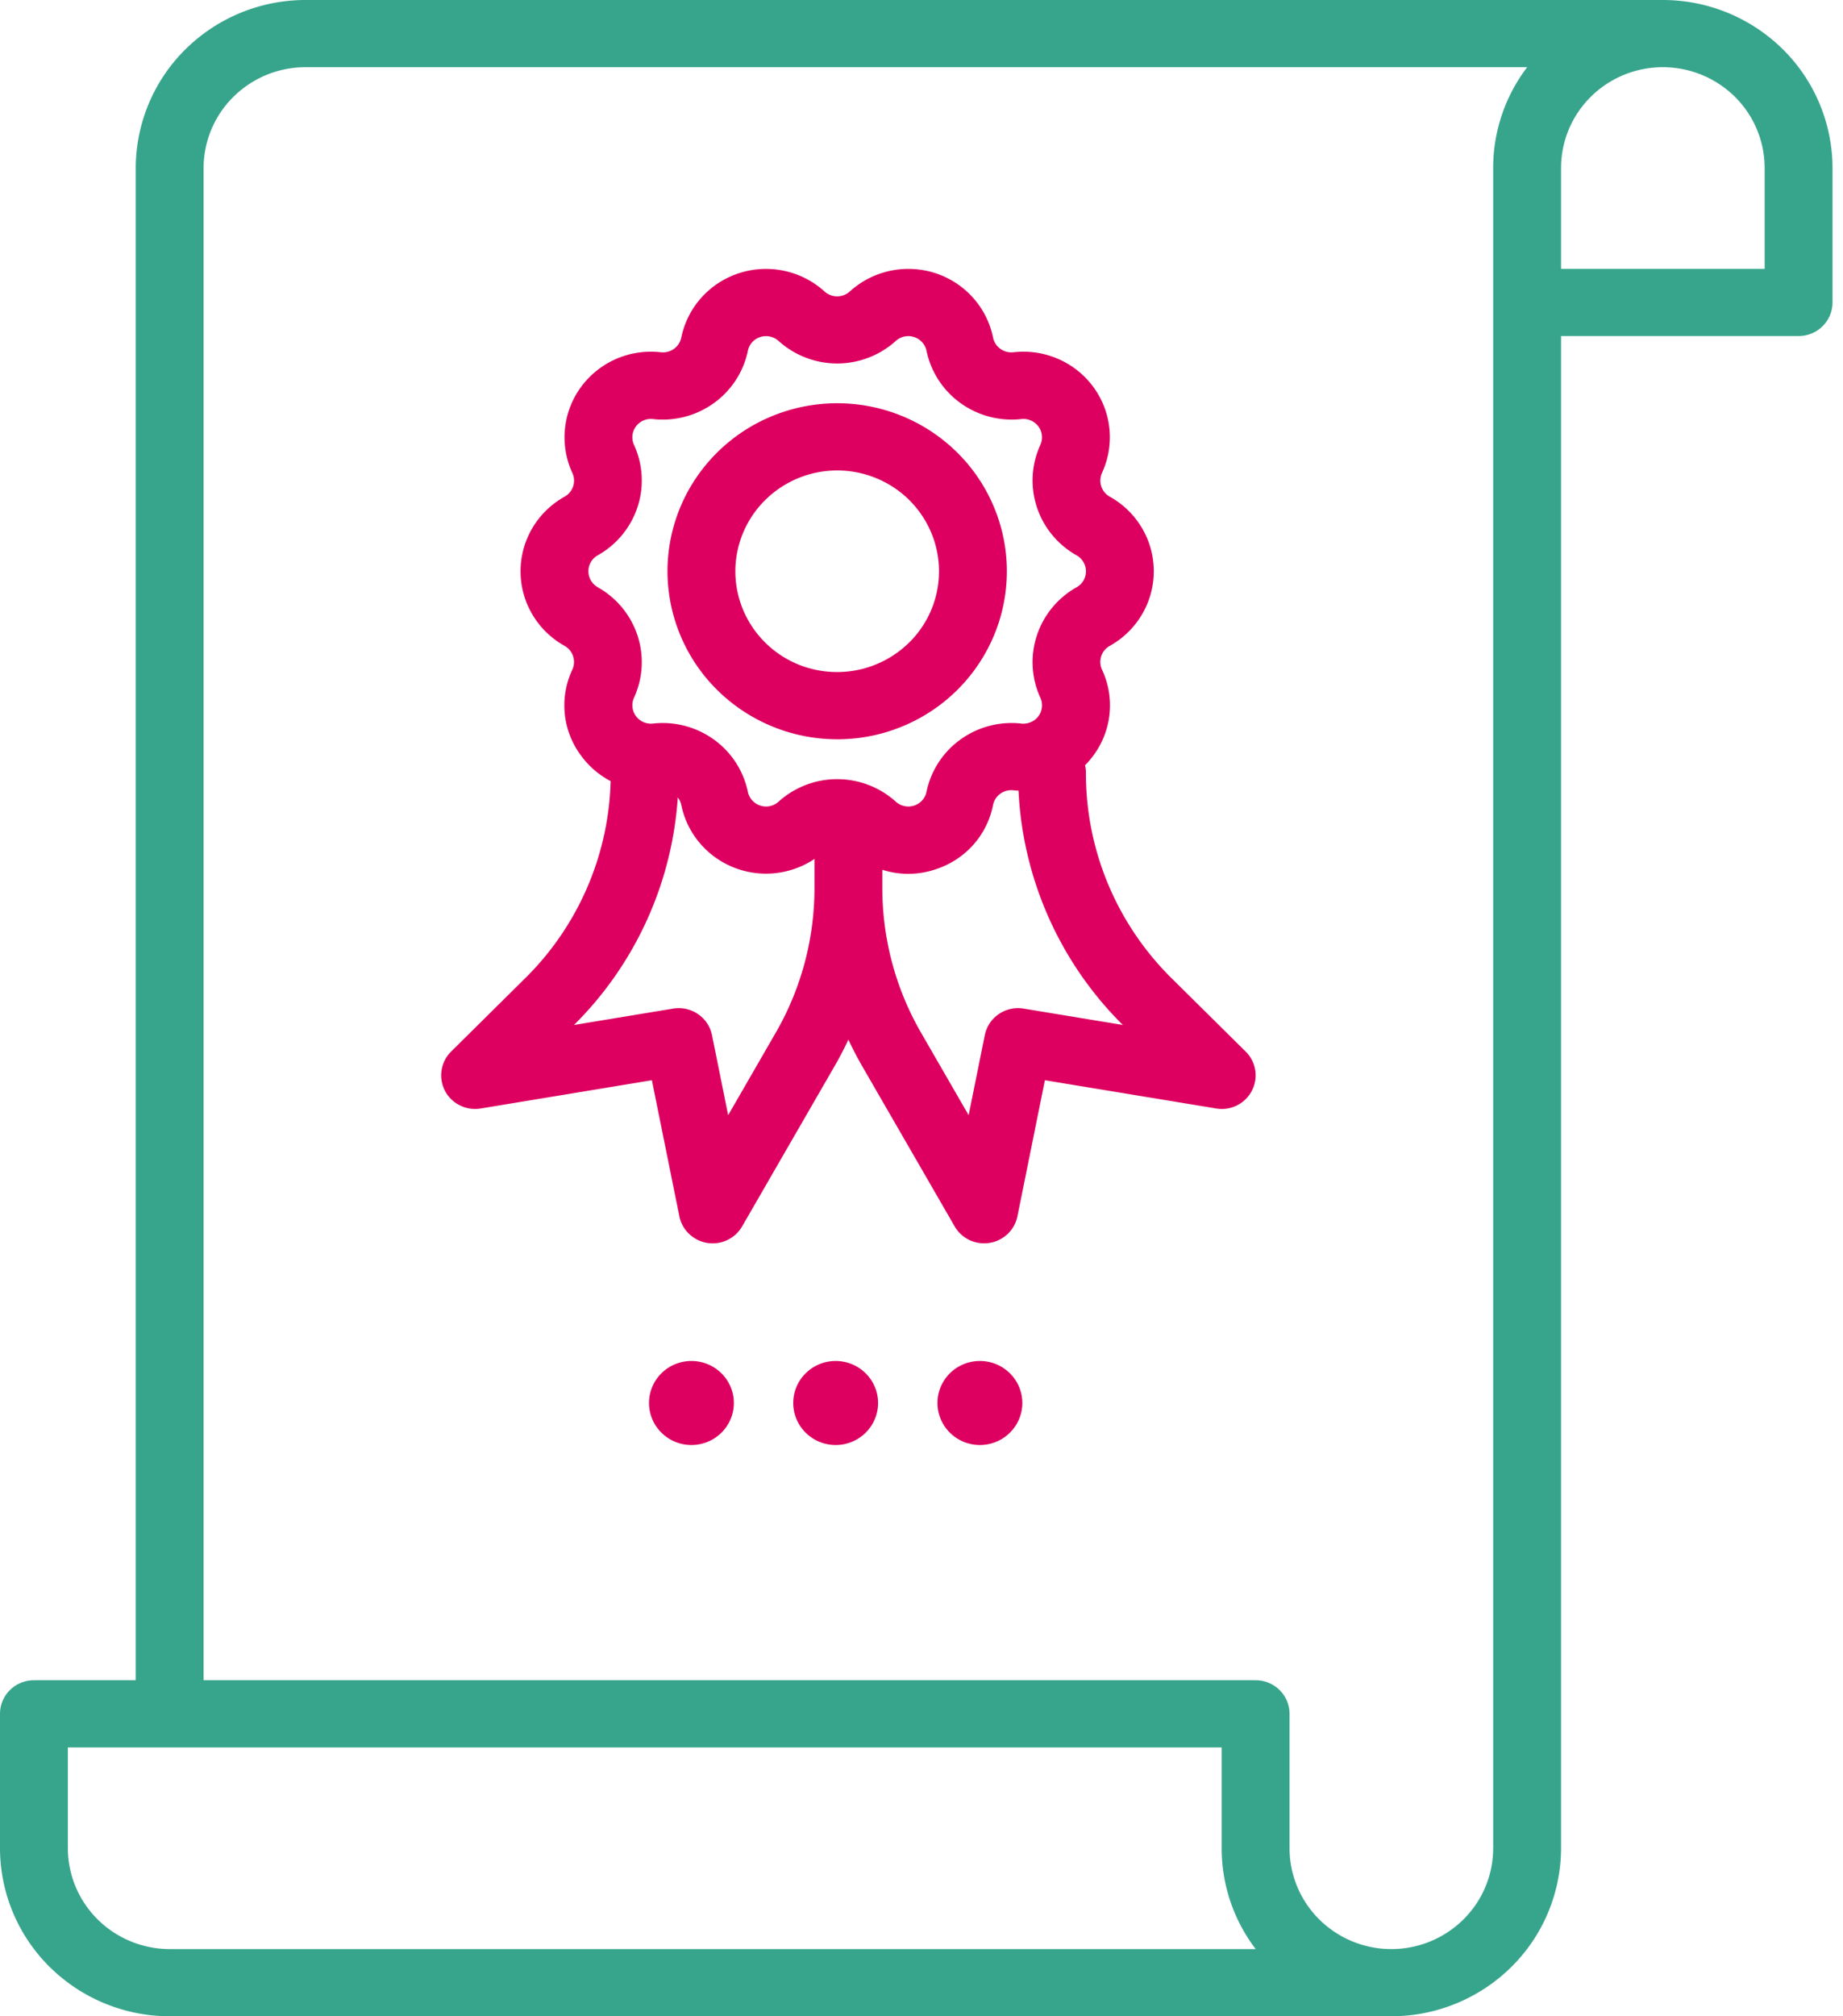 <svg width="64" height="70" fill="none" xmlns="http://www.w3.org/2000/svg"><path d="M57.744 0H10.606a5.93 5.93 0 00-4.164 1.71 5.81 5.81 0 00-1.728 4.123v52.5H1.178c-.312 0-.612.123-.833.342A1.16 1.16 0 000 59.5v4.667a5.81 5.81 0 001.728 4.123A5.929 5.929 0 005.892 70h42.424a5.929 5.929 0 004.165-1.71 5.81 5.81 0 001.728-4.123v-52.5h8.249c.313 0 .612-.123.833-.342.221-.219.345-.516.345-.825V5.833A5.81 5.81 0 0061.91 1.71 5.93 5.93 0 0057.744 0zM5.892 67.667a3.558 3.558 0 01-2.498-1.027 3.486 3.486 0 01-1.037-2.473v-3.5h40.067v3.5a5.766 5.766 0 001.181 3.5H5.892zm45.96-3.5a3.48 3.48 0 01-1.036 2.474 3.554 3.554 0 01-2.5 1.026 3.554 3.554 0 01-2.5-1.026 3.482 3.482 0 01-1.035-2.474V59.5c0-.31-.124-.606-.345-.825a1.185 1.185 0 00-.833-.342H7.07v-52.5A3.486 3.486 0 018.107 3.36a3.558 3.558 0 012.5-1.027h42.426a5.764 5.764 0 00-1.181 3.5v58.334zM61.28 9.333h-7.071v-3.5c0-.928.372-1.818 1.035-2.475a3.554 3.554 0 012.5-1.025c.938 0 1.837.37 2.5 1.025a3.482 3.482 0 011.035 2.475v3.5z" fill="#37A58C"/><path d="M29.072 25.667a5.935 5.935 0 003.273-.983 5.847 5.847 0 002.17-2.618 5.78 5.78 0 00.336-3.37 5.817 5.817 0 00-1.613-2.988 5.911 5.911 0 00-3.017-1.596 5.948 5.948 0 00-3.404.332 5.88 5.88 0 00-2.645 2.149 5.792 5.792 0 00-.993 3.24 5.81 5.81 0 001.728 4.123 5.93 5.93 0 004.165 1.71zm0-9.334c.699 0 1.382.206 1.964.59a3.509 3.509 0 011.302 1.57 3.468 3.468 0 01-.767 3.815 3.569 3.569 0 01-3.853.759 3.527 3.527 0 01-1.586-1.29 3.475 3.475 0 01-.596-1.944 3.486 3.486 0 011.037-2.473 3.558 3.558 0 012.498-1.027z" fill="#DD0060"/><path d="M40.698 33.975a10.028 10.028 0 01-2.216-3.275 9.947 9.947 0 01-.772-3.867c0-.089-.01-.177-.031-.264.104-.105.2-.218.288-.337a2.92 2.92 0 00.3-2.987.636.636 0 01.27-.821l.007-.004a2.987 2.987 0 001.114-1.09 2.949 2.949 0 00.001-2.993 2.985 2.985 0 00-1.114-1.09l-.009-.004a.644.644 0 01-.269-.824 2.944 2.944 0 00-.3-2.985 2.996 2.996 0 00-1.223-.974 3.03 3.03 0 00-1.553-.23.653.653 0 01-.452-.119.641.641 0 01-.254-.389l-.001-.008a2.961 2.961 0 00-.702-1.386 3.005 3.005 0 00-1.312-.848 3.03 3.03 0 00-2.955.635l-.002.002-.005.004a.653.653 0 01-.874-.001 3.03 3.03 0 00-2.954-.641 3.004 3.004 0 00-1.314.844 2.96 2.96 0 00-.705 1.385l-.003.014a.643.643 0 01-.255.39.655.655 0 01-.453.118 3.03 3.03 0 00-1.552.23c-.488.213-.91.55-1.222.976a2.953 2.953 0 00-.3 2.985.636.636 0 01-.27.822l-.007.004a2.986 2.986 0 00-1.114 1.089 2.95 2.95 0 00-.001 2.993c.267.454.652.83 1.114 1.09l.009.004a.644.644 0 01.269.824 2.91 2.91 0 00.3 2.984c.27.37.622.674 1.029.888a9.98 9.98 0 01-2.98 6.855l-2.56 2.534a1.162 1.162 0 00.305 1.868 1.2 1.2 0 00.722.108l5.945-.981.955 4.725c.047.233.165.446.338.61a1.182 1.182 0 001.325.214c.217-.102.397-.268.516-.474l3.214-5.57c.172-.297.33-.603.476-.914.146.311.304.617.476.915l3.215 5.569c.119.206.299.371.515.474a1.19 1.19 0 001.326-.213c.173-.165.29-.378.338-.611l.954-4.725 5.946.98a1.173 1.173 0 001.242-.617 1.157 1.157 0 00-.216-1.358l-2.559-2.533zM20.761 20.389a.642.642 0 01-.328-.556.633.633 0 01.328-.556l.007-.004A2.996 2.996 0 0022.14 17.6a2.962 2.962 0 00-.122-2.152.631.631 0 01.065-.642.643.643 0 01.598-.257A3.04 3.04 0 0024.783 14a2.984 2.984 0 001.184-1.804l.003-.015a.635.635 0 01.434-.481.652.652 0 01.636.14 3.04 3.04 0 004.065-.001l.001-.001a.647.647 0 011.069.343l.001.008a2.988 2.988 0 001.184 1.809 3.043 3.043 0 002.106.55.65.65 0 01.596.26.633.633 0 01.063.642 2.962 2.962 0 00-.121 2.15c.23.707.72 1.304 1.37 1.674l.009.004a.642.642 0 01.328.556.633.633 0 01-.328.556l-.008.004a3 3 0 00-1.371 1.674 2.962 2.962 0 00.122 2.152.633.633 0 01-.33.851.65.65 0 01-.333.049 3.038 3.038 0 00-2.102.548 2.983 2.983 0 00-1.184 1.805l-.003.014a.637.637 0 01-.434.482.652.652 0 01-.636-.14 3.037 3.037 0 00-2.034-.778 3.03 3.03 0 00-2.032.78.647.647 0 01-1.069-.344l-.001-.008a2.987 2.987 0 00-1.184-1.809 3.042 3.042 0 00-2.106-.55.65.65 0 01-.596-.26.635.635 0 01-.063-.642 2.962 2.962 0 00.121-2.15 2.996 2.996 0 00-1.37-1.673l-.009-.005zm6.178 15.463l-1.653 2.864-.561-2.778a1.166 1.166 0 00-.487-.732 1.188 1.188 0 00-.863-.19l-3.443.569a12.282 12.282 0 003.605-7.898.62.62 0 01.121.258l.002.008c.098.48.315.927.63 1.303a3 3 0 001.177.855 3.029 3.029 0 002.816-.29v1.02a10.03 10.03 0 01-1.344 5.011zm8.608-.836a1.188 1.188 0 00-.863.19 1.166 1.166 0 00-.486.732l-.561 2.778-1.653-2.864a10.037 10.037 0 01-1.344-5.01v-.645a2.958 2.958 0 001.83-.01c.506-.16.96-.45 1.314-.841a2.92 2.92 0 00.698-1.387l.003-.015a.641.641 0 01.255-.39.653.653 0 01.453-.117c.059.006.118.01.176.014a12.285 12.285 0 003.622 8.133l-3.444-.568zM29.02 50.167c.813 0 1.472-.653 1.472-1.459 0-.805-.66-1.458-1.473-1.458-.813 0-1.473.653-1.473 1.458 0 .806.66 1.459 1.473 1.459zm-5.01 0c.814 0 1.474-.653 1.474-1.459 0-.805-.66-1.458-1.473-1.458-.814 0-1.473.653-1.473 1.458 0 .806.66 1.459 1.473 1.459zm10.018 0c.813 0 1.473-.653 1.473-1.459 0-.805-.66-1.458-1.473-1.458-.814 0-1.473.653-1.473 1.458 0 .806.66 1.459 1.473 1.459z" fill="#DD0060"/></svg>